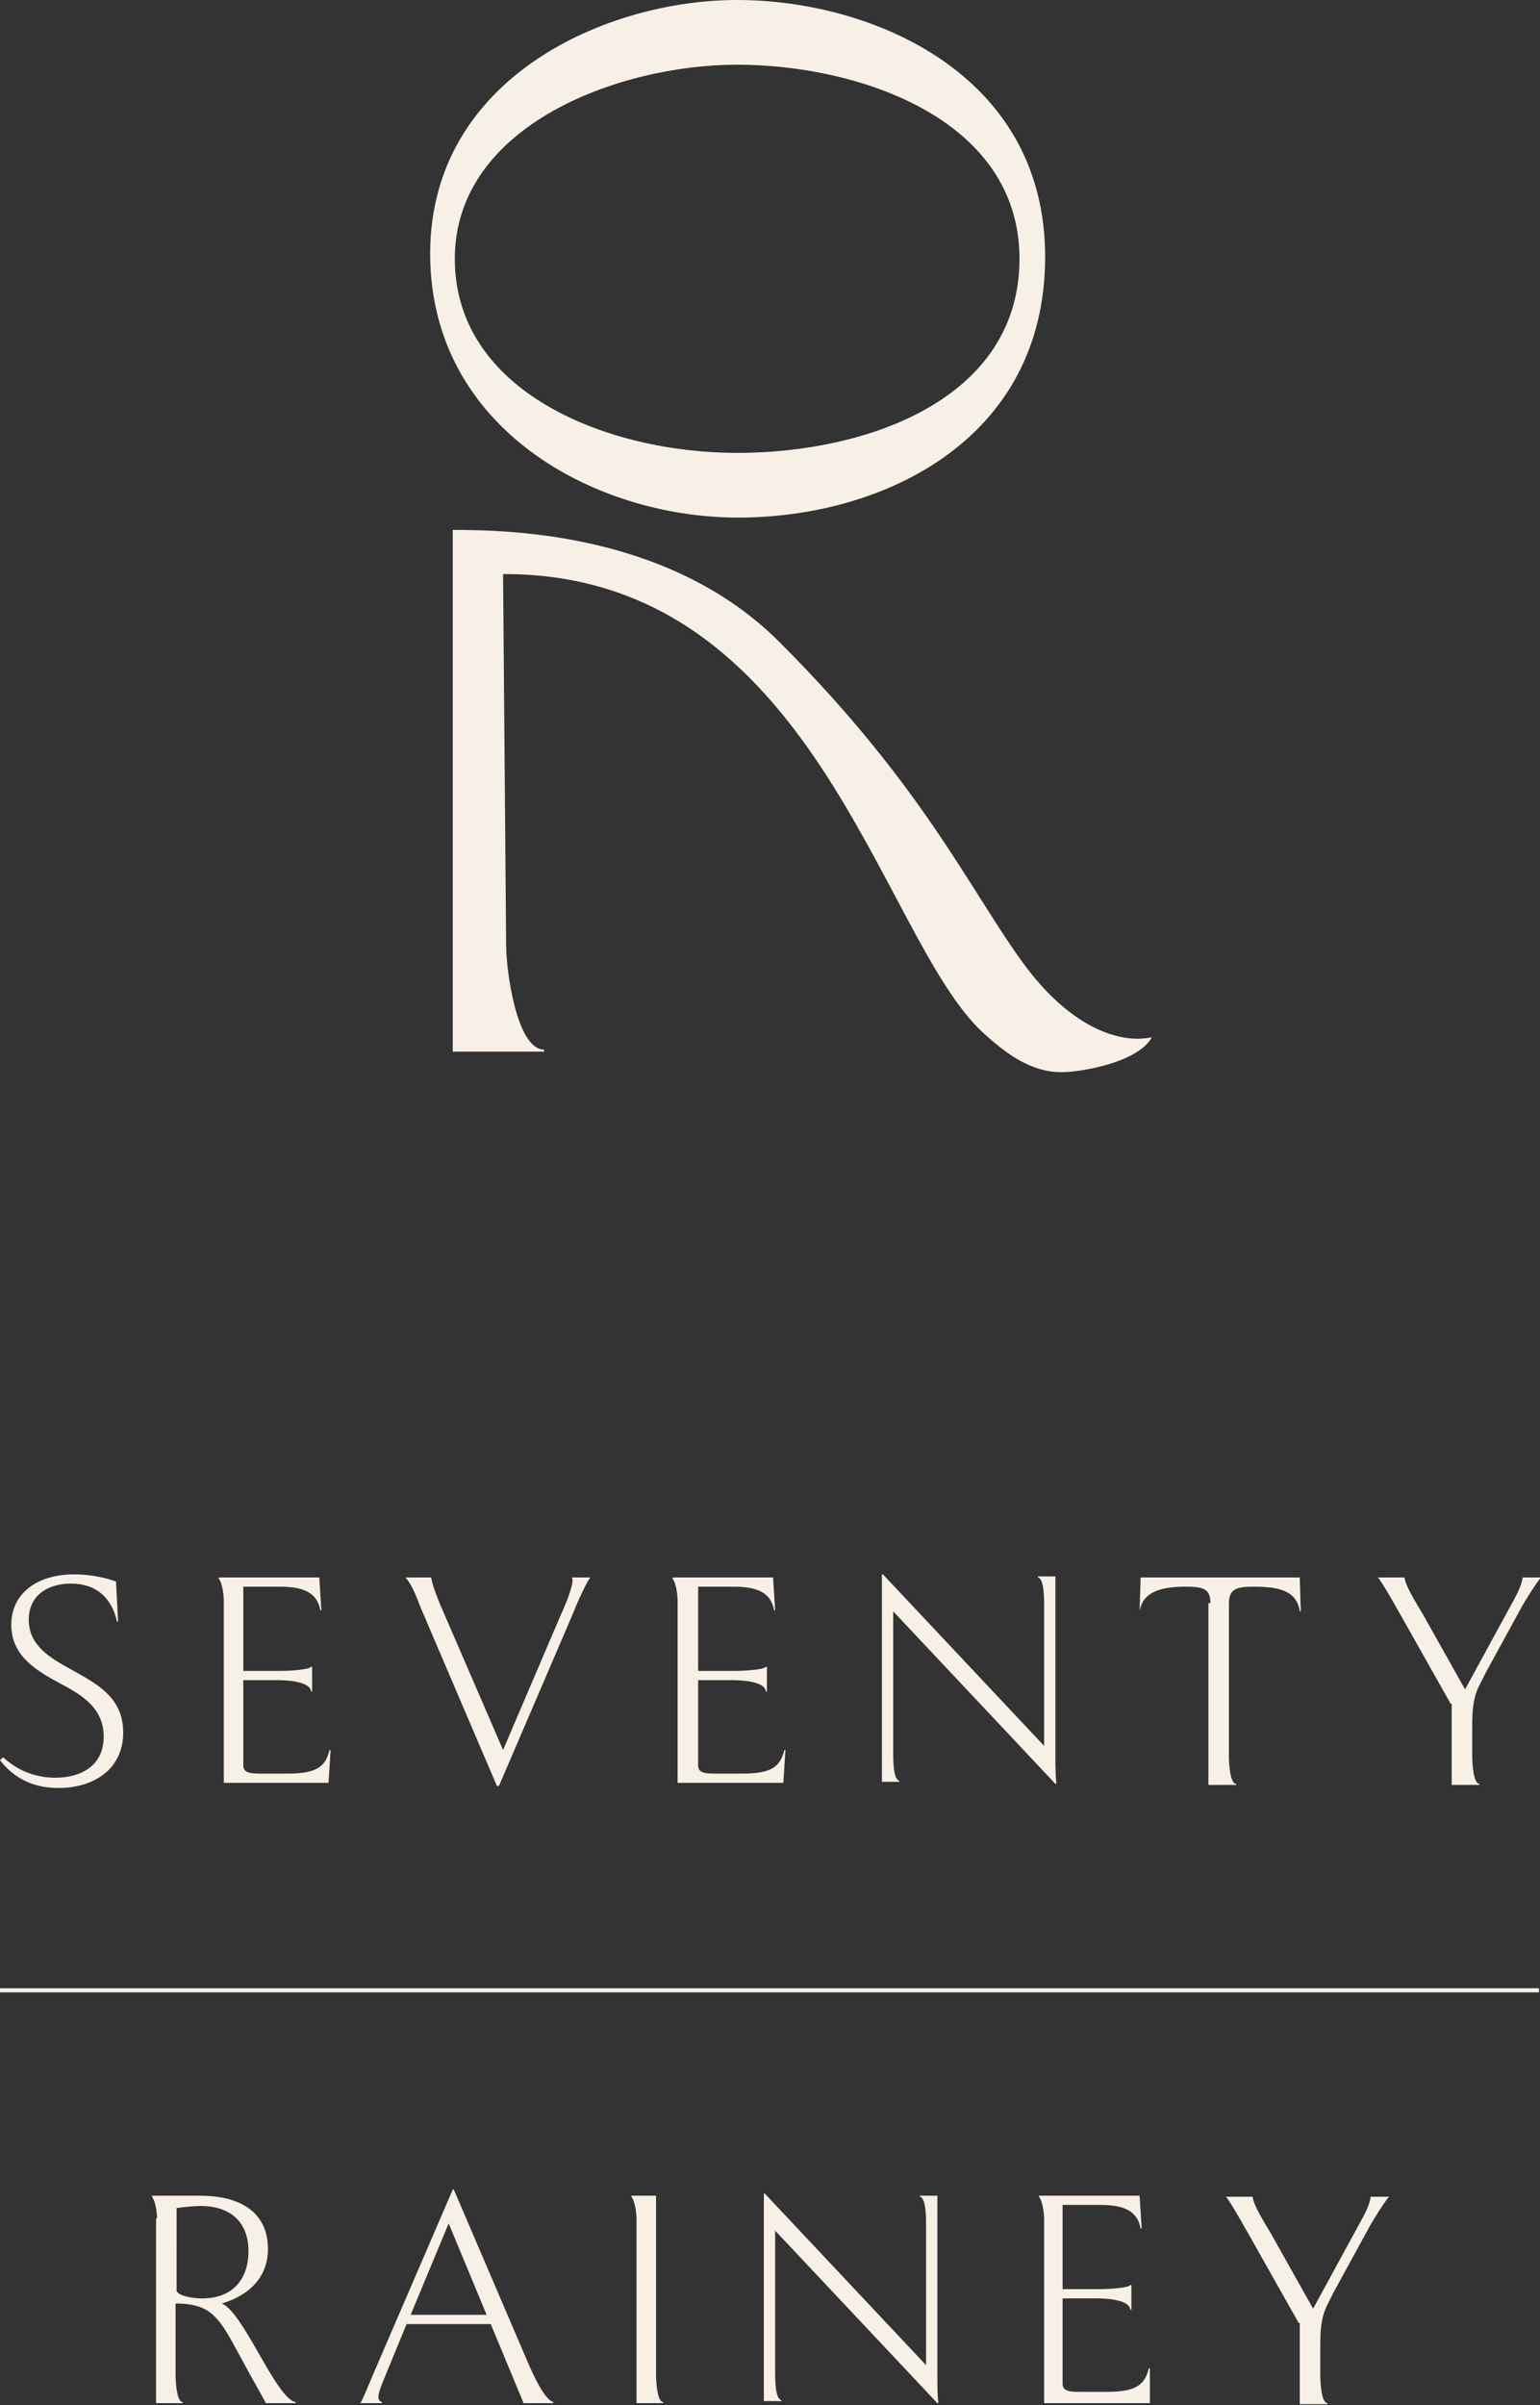 <?xml version="1.0" encoding="utf-8"?>
<!-- Generator: Adobe Illustrator 19.1.0, SVG Export Plug-In . SVG Version: 6.00 Build 0)  -->
<svg version="1.1" xmlns="http://www.w3.org/2000/svg" xmlns:xlink="http://www.w3.org/1999/xlink" x="0px" y="0px"
	 viewBox="0 0 150 234.2" style="enable-background:new 0 0 150 234.2;" xml:space="preserve">
<rect x="0" y="0" width="150" height="234.2" fill="#333333" stroke="none"/>
<style type="text/css">
	.st0{fill:#F7F0E6;}
</style>
<g id="Layer_1">
</g>
<g id="Layer_2">
</g>
<g id="Layer_3">
	<g>
		<g>
			<path class="st0" d="M0.3,171.1c1.5,1.4,3.3,2,5.1,2c2.4,0,4.7-1.1,4.7-4c0-2.7-2-4-4.1-5.1c-2.4-1.3-4.9-2.7-4.9-5.8
				c0-3.1,2.6-4.9,6.1-4.9c1.2,0,2.8,0.2,4.1,0.7l0.2,3.9h-0.1c-0.5-2.2-1.9-3.7-4.5-3.7c-2.3,0-4.1,1.2-4.1,3.5
				c0,2.5,2,3.7,4.2,4.9c2.5,1.4,5,2.7,5,6.1c0,3.6-2.9,5.4-6.3,5.4c-2.9,0-4.6-1.3-5.7-2.7L0.3,171.1z"/>
			<path class="st0" d="M41,156.6c-0.4-1-0.8-2.2-1.5-3H42c0,0.2,0.3,1.3,0.9,2.7l6.1,14.1l5.6-13.1c0.6-1.3,1.4-3.3,1.1-3.7h1.8
				c-0.3,0.3-1.4,2.7-1.6,3.3l-7.3,17h-0.2L41,156.6z"/>
		</g>
		<path class="st0" d="M85.8,153.3H86l15.7,16.7v-13.8c0-0.5,0-2.5-0.6-2.6v-0.1h1.7v17.6c0,0.7,0,1.8,0.1,2.6h-0.1l-15.8-16.8v13.9
			c0,0.5,0,2.5,0.6,2.6v0.1h-1.7V153.3z"/>
		<path class="st0" d="M21.8,155.8c0-0.3-0.1-1.6-0.5-2.1v-0.1h9.8l0.2,3.2h-0.1c-0.3-1.7-1.6-2.3-3.9-2.3h-3.6v8.2h3.7
			c0.6,0,2.7-0.1,2.9-0.4h0.1v2.4h-0.1c-0.1-1-2.4-1.1-3.3-1.1h-3.3v8.3c0,0.8,0.8,0.8,1.9,0.8h2.4c2.9,0,3.7-0.7,4.1-2.3h0.1
			l-0.2,3.2H21.8V155.8z"/>
		<path class="st0" d="M66,155.8c0-0.3-0.1-1.6-0.5-2.1v-0.1h9.8l0.2,3.2h-0.1c-0.3-1.7-1.6-2.3-3.9-2.3H68v8.2h3.7
			c0.6,0,2.7-0.1,2.9-0.4h0.1v2.4h-0.1c-0.1-1-2.4-1.1-3.3-1.1H68v8.3c0,0.8,0.8,0.8,1.9,0.8h2.4c2.9,0,3.7-0.7,4.1-2.3h0.1
			l-0.2,3.2H66V155.8z"/>
		<path class="st0" d="M141.3,165.9l-4.4-7.8c-0.4-0.7-2.4-4.3-2.7-4.5h2.6c0.1,0.6,0.4,1.3,1.8,3.6l4.1,7.3l4.8-8.8
			c0.6-1.1,0.8-1.8,0.8-2.1h1.8c-0.3,0.3-1.4,2-1.9,2.9l-3.5,6.4c-0.1,0.2-0.5,1-0.7,1.4c-0.5,1.1-0.6,2.2-0.6,3.7v3.1
			c0,0.5,0.1,2.6,0.7,2.6v0.1h-2.7V165.9z"/>
		<path class="st0" d="M117.9,156.1c0-1.4-0.7-1.6-2.4-1.6c-2.2,0-4.2,0.4-4.5,2.4H111l0.1-3.3h15.5l0.1,3.3h-0.1
			c-0.3-2.1-2.2-2.4-4.5-2.4c-1.6,0-2.4,0.2-2.4,1.6v15c0,0.5,0.1,2.6,0.7,2.6v0.1h-2.7V156.1z"/>
	</g>
	<g>
		<path class="st0" d="M47.4,225.4l-3.7-8.9l-3.7,8.9H47.4z M35.1,234c0.3-0.5,0.6-1.3,1.2-2.7l7.8-18.1h0.1l6.9,16.1
			c0.6,1.4,1.8,4.3,2.8,4.6v0.1H51l-3.2-7.7h-8.2l-2.3,5.6c-0.4,1-0.7,1.8-0.1,2v0.1H35.1z"/>
		<path class="st0" d="M62,216c0-0.3-0.1-1.6-0.5-2.1v-0.1h2.4v17.5c0,0.5,0.1,2.6,0.7,2.6v0.1H62V216z"/>
		<path class="st0" d="M74.4,213.6h0.1l15.7,16.7v-13.8c0-0.5,0-2.5-0.6-2.6v-0.1h1.7v17.6c0,0.7,0,1.8,0.1,2.6h-0.1l-15.8-16.8
			v13.9c0,0.5,0,2.5,0.6,2.6v0.1h-1.7V213.6z"/>
		<path class="st0" d="M101.7,216c0-0.3-0.1-1.6-0.5-2.1v-0.1h9.8l0.2,3.2h-0.1c-0.3-1.7-1.6-2.3-3.9-2.3h-3.7v8.2h3.7
			c0.6,0,2.7-0.1,2.9-0.4h0.1v2.4h-0.1c-0.1-1-2.4-1.1-3.3-1.1h-3.3v8.3c0,0.8,0.8,0.8,1.9,0.8h2.4c2.9,0,3.7-0.7,4.1-2.3h0.1
			L112,234h-10.3V216z"/>
		<path class="st0" d="M126.5,226.2l-4.4-7.8c-0.4-0.7-2.4-4.3-2.7-4.5h2.6c0.1,0.6,0.4,1.3,1.8,3.6l4.1,7.3l4.8-8.8
			c0.6-1.1,0.8-1.8,0.8-2.1h1.8c-0.3,0.3-1.4,2-1.9,2.9l-3.5,6.4c-0.1,0.2-0.5,1-0.7,1.4c-0.5,1.1-0.6,2.2-0.6,3.7v3.1
			c0,0.5,0.1,2.6,0.7,2.6v0.1h-2.7V226.2z"/>
		<path class="st0" d="M17.2,223.1c0.3,0.5,1.6,0.7,2.5,0.7c2.9,0,4.5-1.8,4.5-4.6c0-2.8-1.7-4.4-4.7-4.4c-0.6,0-1.5,0.1-2.3,0.2
			V223.1z M15.3,216c0-0.3-0.1-1.6-0.5-2.1v-0.1h4.7c3.6,0,6.6,1.4,6.6,5.2c0,2.7-1.8,4.5-4.5,5.3c2.1,0.8,5.3,9.3,7.2,9.6v0.1h-2.9
			c-0.7-1.3-1.4-2.5-2.1-3.8l-1.2-2.2c-1.5-2.7-2.5-3.7-5.5-3.7v7c0,0.5,0.1,2.6,0.7,2.6v0.1h-2.6V216z"/>
	</g>
	<rect y="193.6" class="st0" width="149.9" height="0.4"/>
	<g>
		<path class="st0" d="M112.2,101c-3.3,0.7-8.1-1.1-12.6-7.3c-5.1-7-9.7-17.2-23.6-31.1C65.4,51.9,49.7,51.6,44.1,51.6l0,50.8l8.9,0
			v-0.2c-2.7,0-3.7-7.8-3.7-10.1l-0.3-36.2c30.4-0.1,36.7,35.5,46.8,44.7c2.2,2,4.6,3.8,7.6,3.8C105.2,104.4,110.8,103.5,112.2,101
			L112.2,101z"/>
		<path class="st0" d="M71.8,0C59,0,41.9,7.6,41.9,24.7c0,17,16,25.7,30,25.7s29.9-7.5,29.9-25.4S84.8,0,71.8,0z M71.8,44.1
			c-12.6,0-27.5-5.9-27.5-18.9c0-13,16-18.9,27.5-18.9c11.7,0,27.5,5.2,27.5,18.9S84.4,44.1,71.8,44.1z"/>
	</g>
</g>
<g id="Layer_4">
</g>
</svg>

